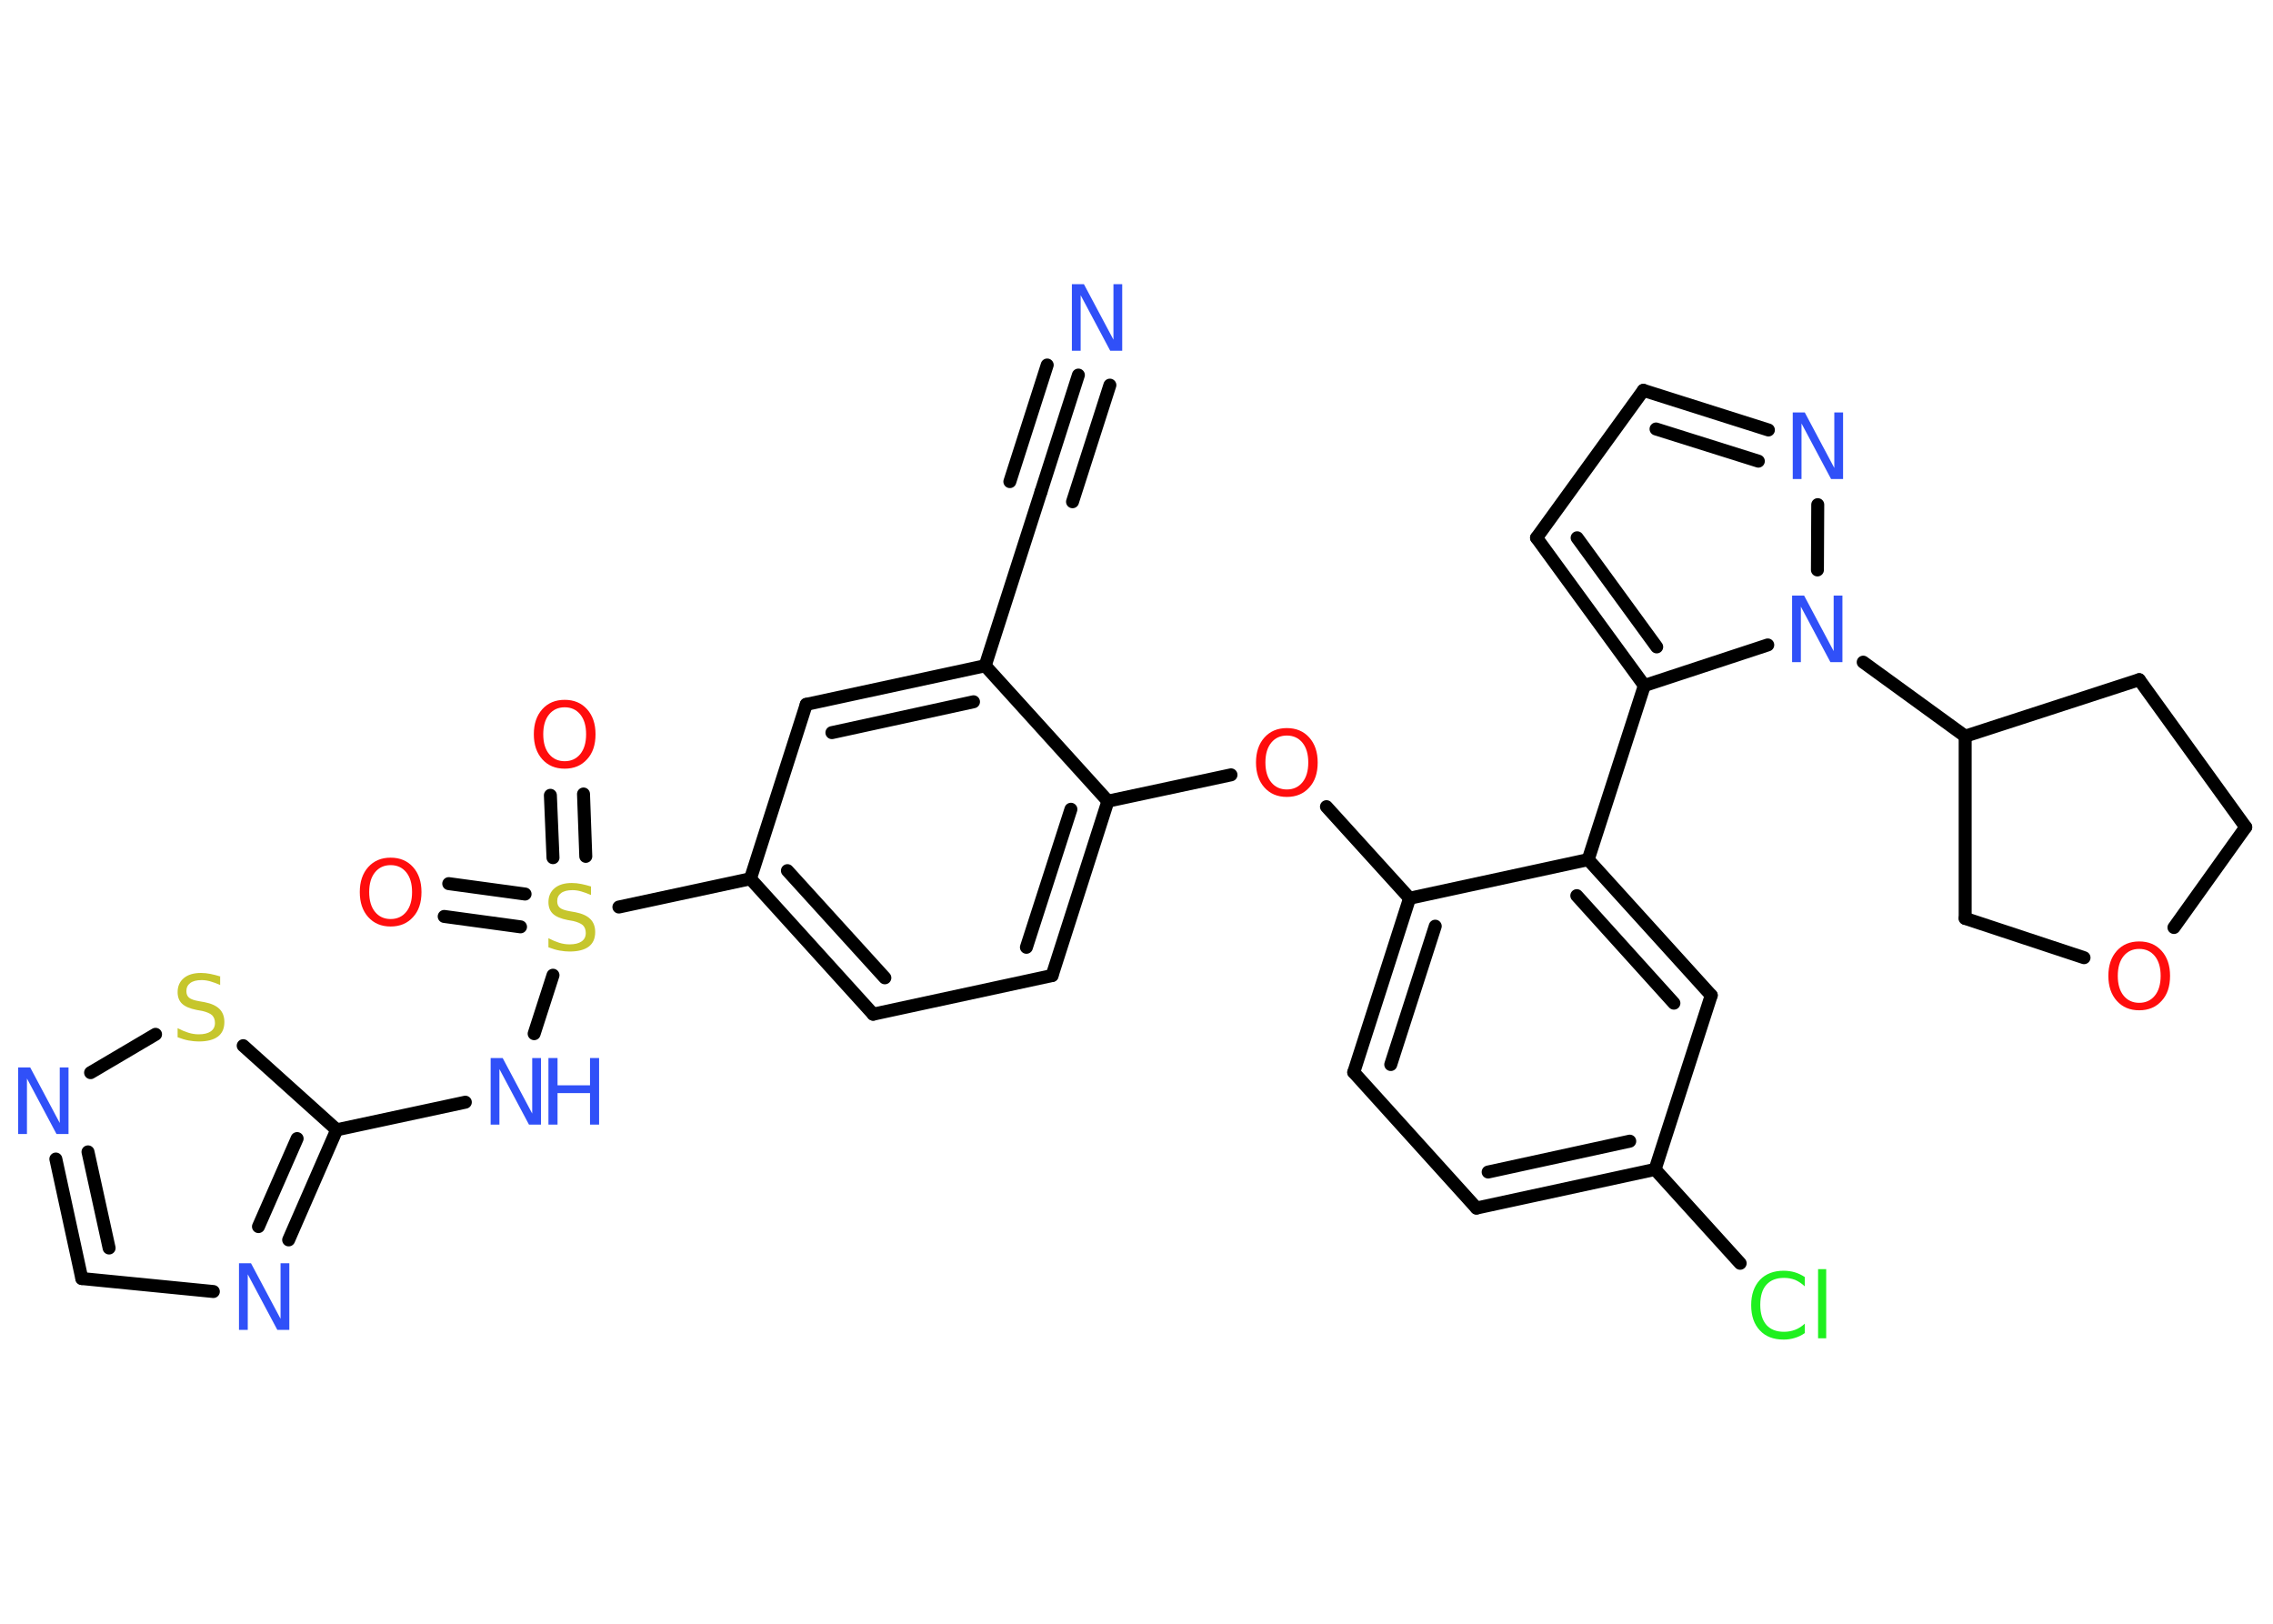 <?xml version='1.0' encoding='UTF-8'?>
<!DOCTYPE svg PUBLIC "-//W3C//DTD SVG 1.1//EN" "http://www.w3.org/Graphics/SVG/1.1/DTD/svg11.dtd">
<svg version='1.2' xmlns='http://www.w3.org/2000/svg' xmlns:xlink='http://www.w3.org/1999/xlink' width='70.0mm' height='50.0mm' viewBox='0 0 70.0 50.0'>
  <desc>Generated by the Chemistry Development Kit (http://github.com/cdk)</desc>
  <g stroke-linecap='round' stroke-linejoin='round' stroke='#000000' stroke-width='.4' fill='#3050F8'>
    <rect x='.0' y='.0' width='70.0' height='50.0' fill='#FFFFFF' stroke='none'/>
    <g id='mol1' class='mol'>
      <g id='mol1bnd1' class='bond'>
        <line x1='33.21' y1='11.55' x2='32.06' y2='15.14'/>
        <line x1='34.18' y1='11.86' x2='33.03' y2='15.45'/>
        <line x1='32.25' y1='11.24' x2='31.1' y2='14.83'/>
      </g>
      <line id='mol1bnd2' class='bond' x1='32.06' y1='15.14' x2='30.34' y2='20.5'/>
      <g id='mol1bnd3' class='bond'>
        <line x1='30.34' y1='20.5' x2='24.83' y2='21.69'/>
        <line x1='29.98' y1='21.61' x2='25.62' y2='22.56'/>
      </g>
      <line id='mol1bnd4' class='bond' x1='24.83' y1='21.69' x2='23.11' y2='27.06'/>
      <line id='mol1bnd5' class='bond' x1='23.11' y1='27.06' x2='19.06' y2='27.93'/>
      <g id='mol1bnd6' class='bond'>
        <line x1='16.03' y1='28.54' x2='13.68' y2='28.22'/>
        <line x1='16.17' y1='27.53' x2='13.82' y2='27.21'/>
      </g>
      <g id='mol1bnd7' class='bond'>
        <line x1='17.03' y1='26.41' x2='16.95' y2='24.49'/>
        <line x1='18.04' y1='26.37' x2='17.97' y2='24.45'/>
      </g>
      <line id='mol1bnd8' class='bond' x1='17.03' y1='30.03' x2='16.45' y2='31.83'/>
      <line id='mol1bnd9' class='bond' x1='14.33' y1='33.94' x2='10.37' y2='34.79'/>
      <g id='mol1bnd10' class='bond'>
        <line x1='8.89' y1='38.18' x2='10.37' y2='34.79'/>
        <line x1='7.96' y1='37.77' x2='9.15' y2='35.06'/>
      </g>
      <line id='mol1bnd11' class='bond' x1='6.57' y1='39.77' x2='2.52' y2='39.37'/>
      <g id='mol1bnd12' class='bond'>
        <line x1='1.72' y1='35.69' x2='2.52' y2='39.37'/>
        <line x1='2.71' y1='35.47' x2='3.36' y2='38.43'/>
      </g>
      <line id='mol1bnd13' class='bond' x1='2.79' y1='33.03' x2='4.79' y2='31.85'/>
      <line id='mol1bnd14' class='bond' x1='10.37' y1='34.79' x2='7.49' y2='32.2'/>
      <g id='mol1bnd15' class='bond'>
        <line x1='23.11' y1='27.06' x2='26.89' y2='31.23'/>
        <line x1='24.25' y1='26.81' x2='27.25' y2='30.11'/>
      </g>
      <line id='mol1bnd16' class='bond' x1='26.89' y1='31.23' x2='32.4' y2='30.04'/>
      <g id='mol1bnd17' class='bond'>
        <line x1='32.4' y1='30.04' x2='34.12' y2='24.67'/>
        <line x1='31.61' y1='29.17' x2='32.98' y2='24.92'/>
      </g>
      <line id='mol1bnd18' class='bond' x1='30.34' y1='20.5' x2='34.12' y2='24.67'/>
      <line id='mol1bnd19' class='bond' x1='34.12' y1='24.67' x2='37.91' y2='23.86'/>
      <line id='mol1bnd20' class='bond' x1='40.85' y1='24.84' x2='43.41' y2='27.66'/>
      <g id='mol1bnd21' class='bond'>
        <line x1='43.41' y1='27.66' x2='41.69' y2='33.02'/>
        <line x1='44.2' y1='28.52' x2='42.83' y2='32.78'/>
      </g>
      <line id='mol1bnd22' class='bond' x1='41.69' y1='33.02' x2='45.47' y2='37.2'/>
      <g id='mol1bnd23' class='bond'>
        <line x1='45.47' y1='37.2' x2='50.97' y2='36.01'/>
        <line x1='45.83' y1='36.09' x2='50.19' y2='35.14'/>
      </g>
      <line id='mol1bnd24' class='bond' x1='50.97' y1='36.01' x2='53.59' y2='38.9'/>
      <line id='mol1bnd25' class='bond' x1='50.97' y1='36.01' x2='52.7' y2='30.65'/>
      <g id='mol1bnd26' class='bond'>
        <line x1='52.7' y1='30.65' x2='48.91' y2='26.47'/>
        <line x1='51.55' y1='30.89' x2='48.56' y2='27.58'/>
      </g>
      <line id='mol1bnd27' class='bond' x1='43.41' y1='27.66' x2='48.91' y2='26.47'/>
      <line id='mol1bnd28' class='bond' x1='48.91' y1='26.47' x2='50.64' y2='21.11'/>
      <g id='mol1bnd29' class='bond'>
        <line x1='47.32' y1='16.56' x2='50.64' y2='21.11'/>
        <line x1='48.57' y1='16.56' x2='51.02' y2='19.92'/>
      </g>
      <line id='mol1bnd30' class='bond' x1='47.32' y1='16.56' x2='50.61' y2='12.02'/>
      <g id='mol1bnd31' class='bond'>
        <line x1='54.46' y1='13.24' x2='50.61' y2='12.02'/>
        <line x1='54.15' y1='14.2' x2='51.0' y2='13.21'/>
      </g>
      <line id='mol1bnd32' class='bond' x1='55.98' y1='15.54' x2='55.97' y2='17.55'/>
      <line id='mol1bnd33' class='bond' x1='50.64' y1='21.11' x2='54.44' y2='19.86'/>
      <line id='mol1bnd34' class='bond' x1='57.38' y1='20.39' x2='60.52' y2='22.67'/>
      <line id='mol1bnd35' class='bond' x1='60.52' y1='22.67' x2='65.88' y2='20.93'/>
      <line id='mol1bnd36' class='bond' x1='65.88' y1='20.93' x2='69.16' y2='25.47'/>
      <line id='mol1bnd37' class='bond' x1='69.16' y1='25.47' x2='66.95' y2='28.56'/>
      <line id='mol1bnd38' class='bond' x1='64.18' y1='29.49' x2='60.52' y2='28.28'/>
      <line id='mol1bnd39' class='bond' x1='60.52' y1='22.67' x2='60.52' y2='28.28'/>
      <path id='mol1atm1' class='atom' d='M33.01 8.75h.37l.91 1.71v-1.71h.27v2.05h-.37l-.91 -1.71v1.71h-.27v-2.05z' stroke='none'/>
      <path id='mol1atm6' class='atom' d='M18.2 27.29v.27q-.16 -.07 -.3 -.11q-.14 -.04 -.27 -.04q-.23 .0 -.35 .09q-.12 .09 -.12 .25q.0 .13 .08 .2q.08 .07 .31 .11l.17 .03q.31 .06 .46 .21q.15 .15 .15 .4q.0 .3 -.2 .45q-.2 .15 -.59 .15q-.14 .0 -.31 -.03q-.16 -.03 -.34 -.1v-.28q.17 .09 .33 .14q.16 .05 .32 .05q.24 .0 .37 -.09q.13 -.09 .13 -.26q.0 -.15 -.09 -.24q-.09 -.08 -.3 -.13l-.17 -.03q-.31 -.06 -.45 -.19q-.14 -.13 -.14 -.36q.0 -.27 .19 -.43q.19 -.16 .53 -.16q.14 .0 .29 .03q.15 .03 .31 .08z' stroke='none' fill='#C6C62C'/>
      <path id='mol1atm7' class='atom' d='M12.03 26.64q-.3 .0 -.48 .22q-.18 .22 -.18 .61q.0 .39 .18 .61q.18 .22 .48 .22q.3 .0 .48 -.22q.18 -.22 .18 -.61q.0 -.39 -.18 -.61q-.18 -.22 -.48 -.22zM12.03 26.41q.43 .0 .69 .29q.26 .29 .26 .77q.0 .49 -.26 .77q-.26 .29 -.69 .29q-.43 .0 -.69 -.29q-.26 -.29 -.26 -.77q.0 -.48 .26 -.77q.26 -.29 .69 -.29z' stroke='none' fill='#FF0D0D'/>
      <path id='mol1atm8' class='atom' d='M17.39 21.78q-.3 .0 -.48 .22q-.18 .22 -.18 .61q.0 .39 .18 .61q.18 .22 .48 .22q.3 .0 .48 -.22q.18 -.22 .18 -.61q.0 -.39 -.18 -.61q-.18 -.22 -.48 -.22zM17.39 21.55q.43 .0 .69 .29q.26 .29 .26 .77q.0 .49 -.26 .77q-.26 .29 -.69 .29q-.43 .0 -.69 -.29q-.26 -.29 -.26 -.77q.0 -.48 .26 -.77q.26 -.29 .69 -.29z' stroke='none' fill='#FF0D0D'/>
      <g id='mol1atm9' class='atom'>
        <path d='M15.11 32.58h.37l.91 1.71v-1.71h.27v2.05h-.37l-.91 -1.71v1.71h-.27v-2.05z' stroke='none'/>
        <path d='M16.89 32.58h.28v.84h1.0v-.84h.28v2.05h-.28v-.97h-1.0v.97h-.28v-2.05z' stroke='none'/>
      </g>
      <path id='mol1atm11' class='atom' d='M7.36 38.9h.37l.91 1.71v-1.71h.27v2.05h-.37l-.91 -1.71v1.71h-.27v-2.05z' stroke='none'/>
      <path id='mol1atm13' class='atom' d='M.56 32.87h.37l.91 1.71v-1.71h.27v2.05h-.37l-.91 -1.71v1.71h-.27v-2.05z' stroke='none'/>
      <path id='mol1atm14' class='atom' d='M6.78 30.06v.27q-.16 -.07 -.3 -.11q-.14 -.04 -.27 -.04q-.23 .0 -.35 .09q-.12 .09 -.12 .25q.0 .13 .08 .2q.08 .07 .31 .11l.17 .03q.31 .06 .46 .21q.15 .15 .15 .4q.0 .3 -.2 .45q-.2 .15 -.59 .15q-.14 .0 -.31 -.03q-.16 -.03 -.34 -.1v-.28q.17 .09 .33 .14q.16 .05 .32 .05q.24 .0 .37 -.09q.13 -.09 .13 -.26q.0 -.15 -.09 -.24q-.09 -.08 -.3 -.13l-.17 -.03q-.31 -.06 -.45 -.19q-.14 -.13 -.14 -.36q.0 -.27 .19 -.43q.19 -.16 .53 -.16q.14 .0 .29 .03q.15 .03 .31 .08z' stroke='none' fill='#C6C62C'/>
      <path id='mol1atm18' class='atom' d='M39.63 22.65q-.3 .0 -.48 .22q-.18 .22 -.18 .61q.0 .39 .18 .61q.18 .22 .48 .22q.3 .0 .48 -.22q.18 -.22 .18 -.61q.0 -.39 -.18 -.61q-.18 -.22 -.48 -.22zM39.63 22.42q.43 .0 .69 .29q.26 .29 .26 .77q.0 .49 -.26 .77q-.26 .29 -.69 .29q-.43 .0 -.69 -.29q-.26 -.29 -.26 -.77q.0 -.48 .26 -.77q.26 -.29 .69 -.29z' stroke='none' fill='#FF0D0D'/>
      <path id='mol1atm23' class='atom' d='M55.58 39.32v.29q-.14 -.13 -.3 -.2q-.16 -.06 -.34 -.06q-.35 .0 -.54 .21q-.19 .21 -.19 .62q.0 .4 .19 .62q.19 .21 .54 .21q.18 .0 .34 -.06q.16 -.06 .3 -.19v.29q-.14 .1 -.31 .15q-.16 .05 -.34 .05q-.47 .0 -.73 -.28q-.27 -.28 -.27 -.78q.0 -.49 .27 -.78q.27 -.28 .73 -.28q.18 .0 .35 .05q.16 .05 .31 .15zM55.99 39.08h.25v2.13h-.25v-2.13z' stroke='none' fill='#1FF01F'/>
      <path id='mol1atm29' class='atom' d='M55.21 12.7h.37l.91 1.71v-1.71h.27v2.05h-.37l-.91 -1.71v1.71h-.27v-2.05z' stroke='none'/>
      <path id='mol1atm30' class='atom' d='M55.19 18.34h.37l.91 1.71v-1.71h.27v2.05h-.37l-.91 -1.71v1.71h-.27v-2.05z' stroke='none'/>
      <path id='mol1atm34' class='atom' d='M65.88 29.22q-.3 .0 -.48 .22q-.18 .22 -.18 .61q.0 .39 .18 .61q.18 .22 .48 .22q.3 .0 .48 -.22q.18 -.22 .18 -.61q.0 -.39 -.18 -.61q-.18 -.22 -.48 -.22zM65.88 28.99q.43 .0 .69 .29q.26 .29 .26 .77q.0 .49 -.26 .77q-.26 .29 -.69 .29q-.43 .0 -.69 -.29q-.26 -.29 -.26 -.77q.0 -.48 .26 -.77q.26 -.29 .69 -.29z' stroke='none' fill='#FF0D0D'/>
    </g>
  </g>
</svg>
